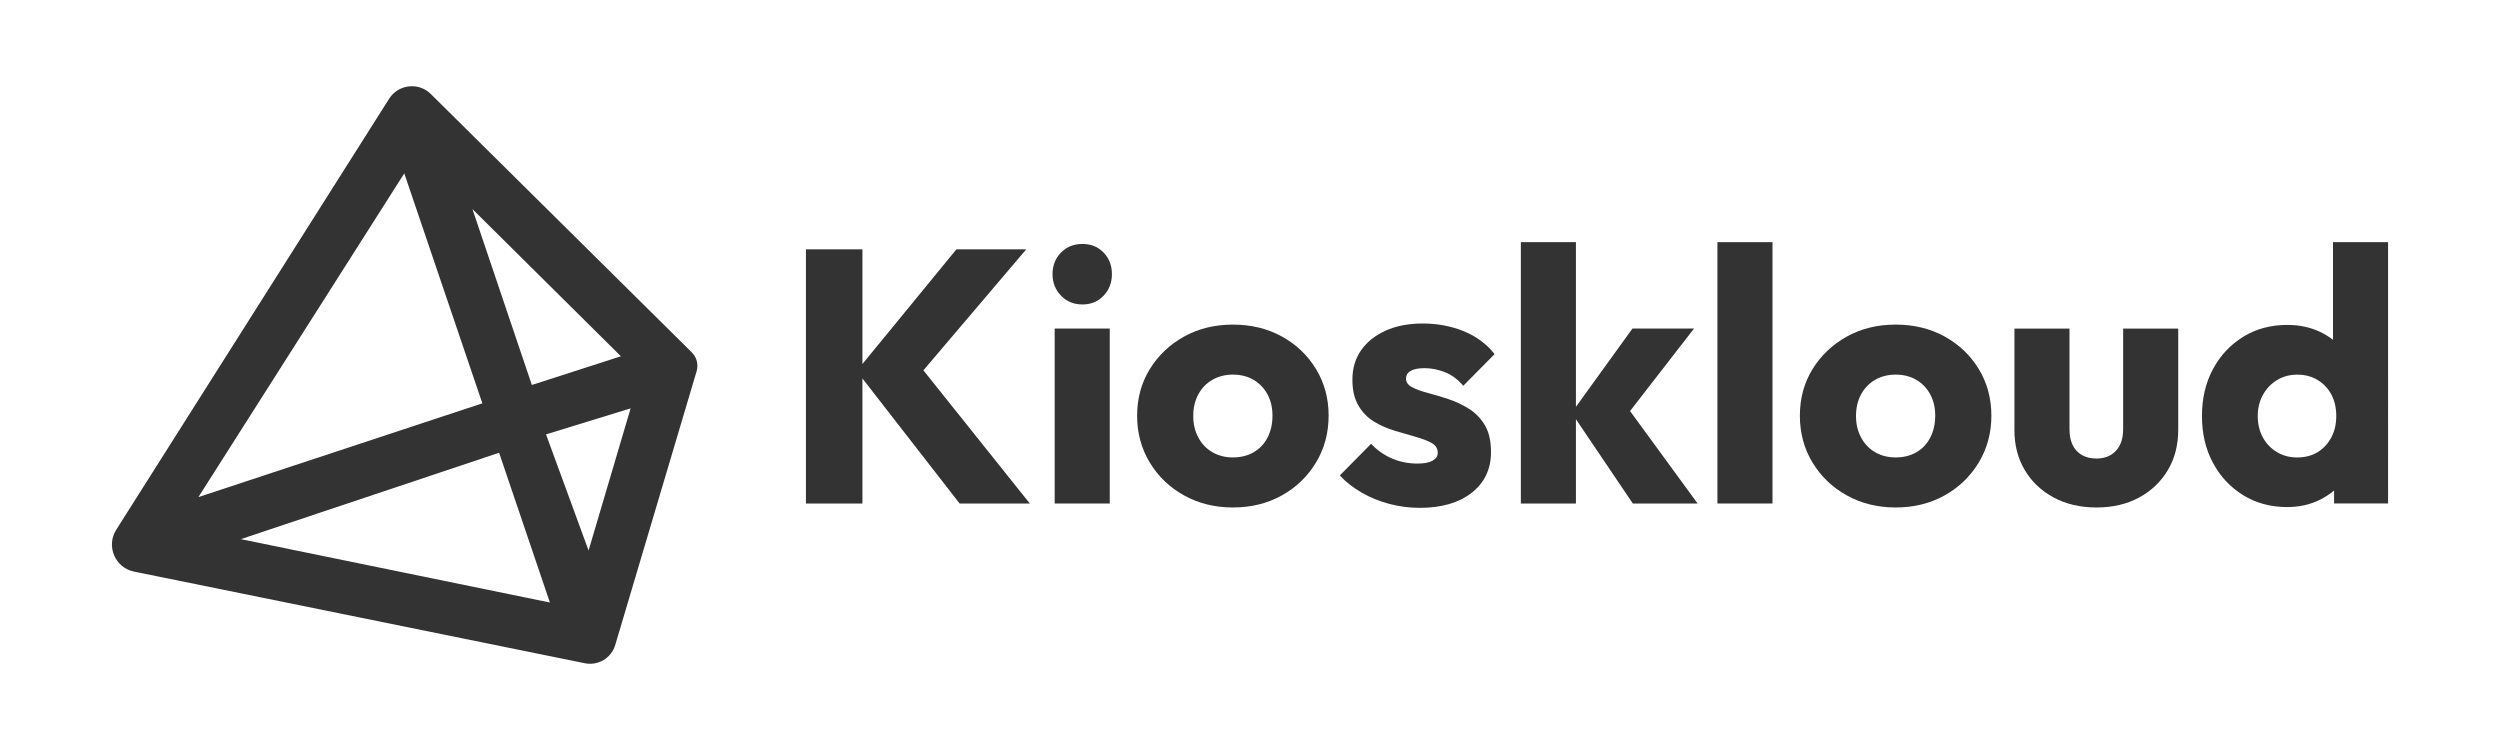 <?xml version="1.0" encoding="utf-8"?>
<!-- Generator: Adobe Illustrator 27.4.1, SVG Export Plug-In . SVG Version: 6.00 Build 0)  -->
<svg version="1.1" id="레이어_1" xmlns="http://www.w3.org/2000/svg" xmlns:xlink="http://www.w3.org/1999/xlink" x="0px"
	 y="0px" viewBox="0 0 1000 300" style="enable-background:new 0 0 1000 300;" xml:space="preserve">
<style type="text/css">
	.st0{fill:#333333;}
</style>
<path class="st0" d="M276.71,140.94L172.33,37.61c-4.89-4.84-13-3.92-16.68,1.89L46.49,211.9c-4.14,6.54-0.45,15.19,7.13,16.74
	l180.32,36.66c5.33,1.08,10.6-2.08,12.15-7.29l32.56-109.53C279.44,145.8,278.7,142.9,276.71,140.94z M248.36,142.51l-35.62,11.48
	l-23.77-70.36L248.36,142.51z M161.71,69.35l31.23,91.98L79.36,198.84L161.71,69.35z M96.33,215.66l103.31-34.56l20.32,59.91
	L96.33,215.66z M235.43,220.21l-17.02-46.46l33.84-10.41L235.43,220.21z"/>
<g>
	<polygon class="st0" points="410.49,99.74 382.56,99.74 344.97,145.6 344.97,99.74 322.37,99.74 322.37,201.41 344.97,201.41 
		344.97,151.38 383.85,201.41 411.93,201.41 369.36,148.13 	"/>
	<rect x="421.87" y="131.42" class="st0" width="22.03" height="69.98"/>
	<path class="st0" d="M432.96,97.58c-3.46,0-6.31,1.15-8.57,3.46c-2.26,2.3-3.38,5.18-3.38,8.64c0,3.36,1.13,6.22,3.38,8.57
		c2.25,2.35,5.11,3.53,8.57,3.53c3.46,0,6.29-1.17,8.5-3.53c2.21-2.35,3.31-5.21,3.31-8.57c0-3.46-1.1-6.34-3.31-8.64
		C439.24,98.74,436.41,97.58,432.96,97.58z"/>
	<path class="st0" d="M512.73,134.59c-5.76-3.17-12.29-4.75-19.58-4.75c-7.3,0-13.82,1.61-19.58,4.82
		c-5.76,3.22-10.32,7.56-13.68,13.03c-3.36,5.47-5.04,11.66-5.04,18.58s1.68,13.15,5.04,18.72c3.36,5.57,7.94,9.96,13.75,13.18
		c5.81,3.22,12.31,4.82,19.51,4.82c7.29,0,13.82-1.61,19.58-4.82c5.76-3.21,10.32-7.61,13.68-13.18c3.36-5.57,5.04-11.81,5.04-18.72
		s-1.68-13.13-5.04-18.65C523.05,142.1,518.49,137.76,512.73,134.59z M507.04,174.98c-1.3,2.54-3.15,4.51-5.54,5.9
		c-2.4,1.39-5.18,2.09-8.35,2.09c-3.07,0-5.81-0.7-8.21-2.09c-2.4-1.39-4.27-3.36-5.62-5.9c-1.35-2.54-2.02-5.4-2.02-8.57
		c0-3.26,0.67-6.14,2.02-8.64c1.34-2.5,3.21-4.44,5.62-5.83c2.4-1.39,5.13-2.09,8.21-2.09c3.17,0,5.93,0.7,8.28,2.09
		c2.35,1.39,4.2,3.31,5.54,5.76c1.34,2.45,2.02,5.31,2.02,8.57C508.99,169.54,508.34,172.44,507.04,174.98z"/>
	<path class="st0" d="M564.28,148.34c1.25-0.72,3.12-1.08,5.62-1.08c2.59,0,5.26,0.53,7.99,1.58c2.74,1.06,5.21,2.88,7.42,5.47
		l12.53-12.67c-3.17-4.03-7.27-7.08-12.31-9.14c-5.04-2.06-10.54-3.1-16.49-3.1c-5.67,0-10.61,0.96-14.83,2.88
		c-4.23,1.92-7.49,4.54-9.79,7.85s-3.46,7.22-3.46,11.74c0,4.23,0.81,7.7,2.45,10.44c1.63,2.74,3.74,4.87,6.34,6.41
		c2.59,1.54,5.33,2.74,8.21,3.6s5.62,1.66,8.21,2.38c2.59,0.72,4.73,1.54,6.41,2.45c1.68,0.91,2.52,2.23,2.52,3.96
		c0,1.35-0.7,2.4-2.09,3.17c-1.39,0.77-3.38,1.15-5.98,1.15c-3.74,0-7.2-0.7-10.37-2.09c-3.17-1.39-5.9-3.34-8.21-5.83l-12.53,12.67
		c2.4,2.59,5.3,4.87,8.71,6.84c3.41,1.97,7.1,3.48,11.09,4.54c3.98,1.06,8.04,1.58,12.17,1.58c8.73,0,15.67-2.02,20.81-6.05
		c5.13-4.03,7.7-9.46,7.7-16.27c0-4.42-0.82-7.99-2.45-10.73c-1.63-2.74-3.74-4.92-6.34-6.55c-2.59-1.63-5.33-2.93-8.21-3.89
		c-2.88-0.96-5.62-1.78-8.21-2.45c-2.59-0.67-4.71-1.44-6.34-2.3c-1.63-0.86-2.45-2.02-2.45-3.46
		C562.41,150.1,563.03,149.06,564.28,148.34z"/>
	<polygon class="st0" points="677.61,131.42 652.98,131.42 630.37,162.73 630.37,96.86 608.34,96.86 608.34,201.41 630.37,201.41 
		630.37,167.68 653.13,201.41 679.05,201.41 652.02,164.42 	"/>
	<rect x="686.97" y="96.86" class="st0" width="22.03" height="104.54"/>
	<path class="st0" d="M777.83,134.59c-5.76-3.17-12.29-4.75-19.58-4.75c-7.3,0-13.82,1.61-19.58,4.82
		c-5.76,3.22-10.32,7.56-13.68,13.03c-3.36,5.47-5.04,11.66-5.04,18.58s1.68,13.15,5.04,18.72c3.36,5.57,7.94,9.96,13.75,13.18
		c5.81,3.22,12.31,4.82,19.51,4.82c7.29,0,13.82-1.61,19.58-4.82c5.76-3.21,10.32-7.61,13.68-13.18c3.36-5.57,5.04-11.81,5.04-18.72
		s-1.68-13.13-5.04-18.65C788.15,142.1,783.59,137.76,777.83,134.59z M772.14,174.98c-1.3,2.54-3.15,4.51-5.54,5.9
		c-2.4,1.39-5.18,2.09-8.35,2.09c-3.07,0-5.81-0.7-8.21-2.09c-2.4-1.39-4.27-3.36-5.62-5.9c-1.35-2.54-2.02-5.4-2.02-8.57
		c0-3.26,0.67-6.14,2.02-8.64c1.34-2.5,3.21-4.44,5.62-5.83c2.4-1.39,5.13-2.09,8.21-2.09c3.17,0,5.93,0.7,8.28,2.09
		c2.35,1.39,4.2,3.31,5.54,5.76c1.34,2.45,2.02,5.31,2.02,8.57C774.08,169.54,773.44,172.44,772.14,174.98z"/>
	<path class="st0" d="M849.25,171.74c0,3.65-0.96,6.5-2.88,8.57c-1.92,2.07-4.51,3.1-7.78,3.1c-2.3,0-4.27-0.48-5.9-1.44
		c-1.63-0.96-2.86-2.3-3.67-4.03c-0.82-1.73-1.22-3.79-1.22-6.19v-40.32h-22.03v40.61c0,6.05,1.39,11.4,4.18,16.06
		c2.78,4.66,6.65,8.3,11.59,10.94c4.94,2.64,10.63,3.96,17.06,3.96c6.43,0,12.1-1.32,16.99-3.96c4.9-2.64,8.73-6.29,11.52-10.94
		c2.78-4.66,4.18-10.06,4.18-16.2v-40.46h-22.03V171.74z"/>
	<path class="st0" d="M933.2,96.86v39.06c-1.59-1.24-3.34-2.31-5.26-3.21c-3.89-1.82-8.23-2.74-13.03-2.74
		c-6.62,0-12.51,1.58-17.64,4.75c-5.14,3.17-9.17,7.49-12.1,12.96c-2.93,5.47-4.39,11.71-4.39,18.72c0,7.01,1.46,13.25,4.39,18.72
		c2.93,5.47,6.96,9.79,12.1,12.96c5.13,3.17,11.02,4.75,17.64,4.75c4.8,0,9.17-0.99,13.1-2.95c2.07-1.04,3.94-2.26,5.62-3.67v5.19
		h21.6V96.86H933.2z M927.01,180.89c-2.3,1.39-5.04,2.09-8.21,2.09c-2.98,0-5.67-0.72-8.06-2.16c-2.4-1.44-4.27-3.41-5.62-5.9
		c-1.35-2.5-2.02-5.33-2.02-8.5s0.7-6,2.09-8.5c1.39-2.5,3.26-4.46,5.62-5.9c2.35-1.44,5.06-2.16,8.14-2.16
		c3.07,0,5.78,0.72,8.14,2.16c2.35,1.44,4.18,3.38,5.47,5.83c1.3,2.45,1.94,5.3,1.94,8.57c0,3.26-0.67,6.15-2.02,8.64
		C931.13,177.55,929.31,179.5,927.01,180.89z"/>
</g>
</svg>
